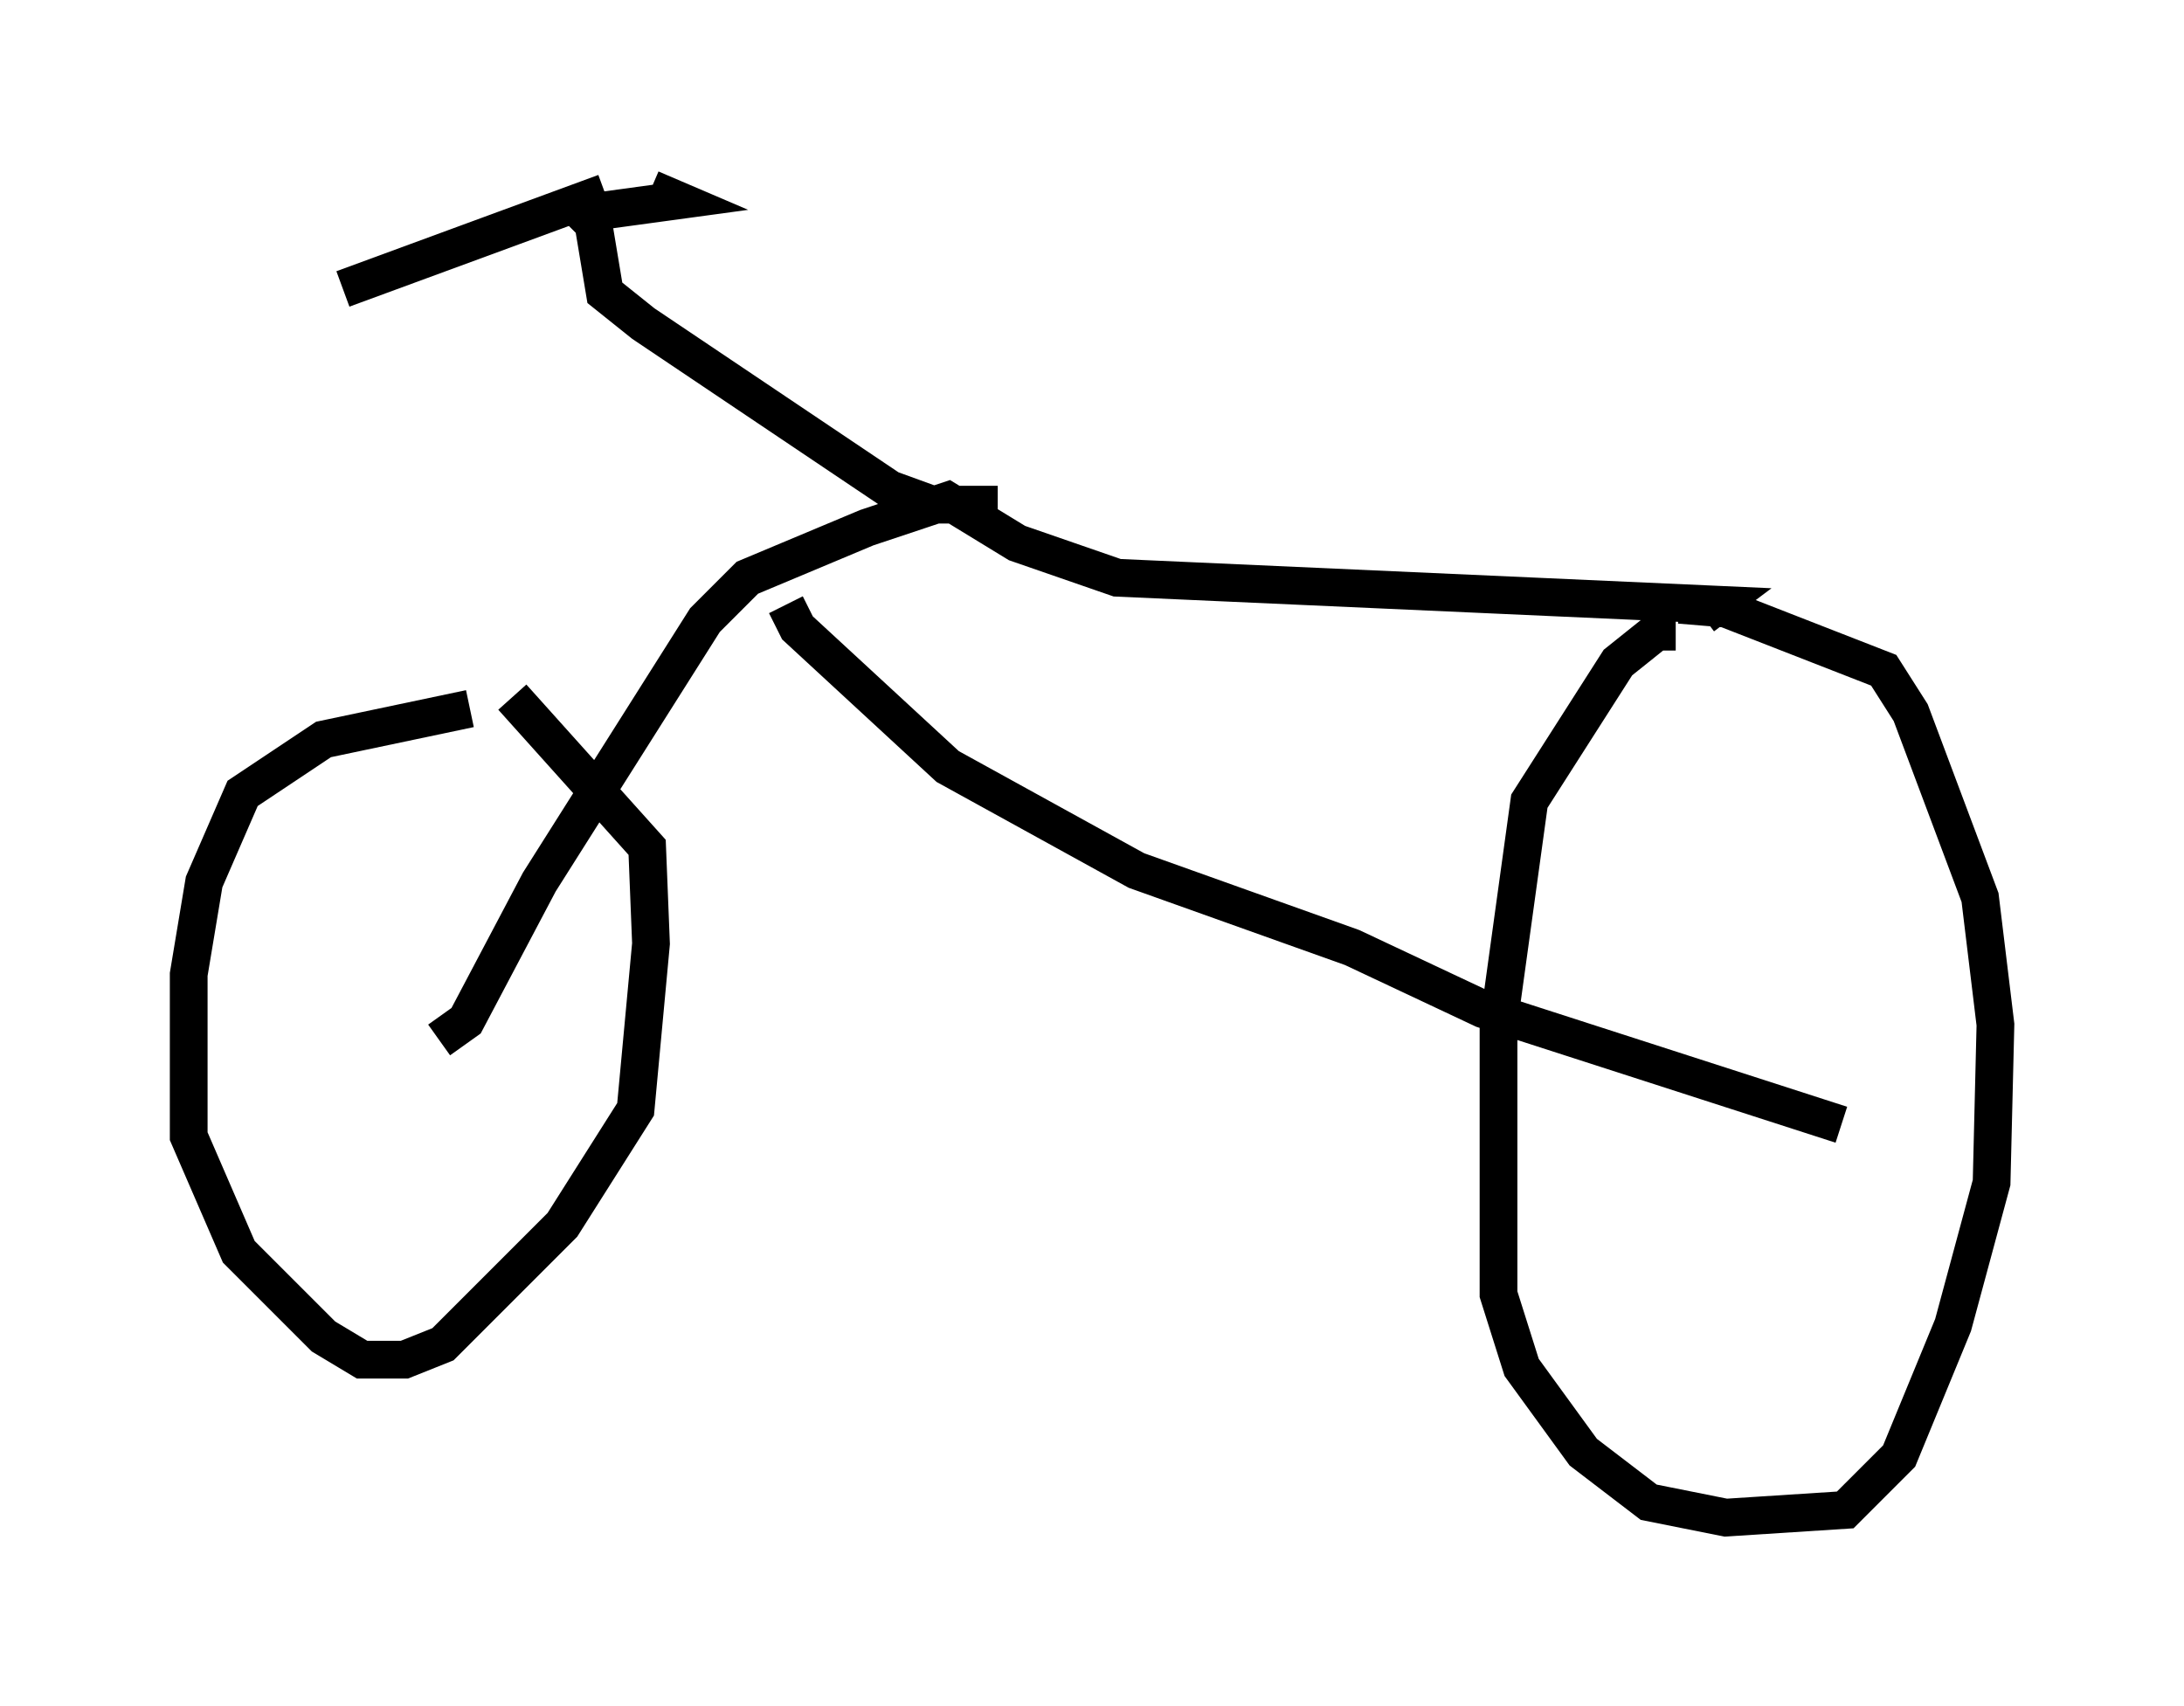 <?xml version="1.0" encoding="utf-8" ?>
<svg baseProfile="full" height="45.219" version="1.1" width="57.878" xmlns="http://www.w3.org/2000/svg" xmlns:ev="http://www.w3.org/2001/xml-events" xmlns:xlink="http://www.w3.org/1999/xlink"><defs /><rect fill="white" height="45.219" width="57.878" x="0" y="0" /><path d="M15.311, 18.781 m-2.858, 0.0 l-3.879, 0.817 -2.144, 1.429 l-1.021, 2.348 -0.408, 2.45 l0.0, 4.288 1.327, 3.063 l2.246, 2.246 1.021, 0.613 l1.123, 0.0 1.021, -0.408 l3.165, -3.165 1.94, -3.063 l0.408, -4.39 -0.102, -2.552 l-3.573, -3.981 m-1.94, 9.086 l0.715, -0.51 1.94, -3.675 l4.39, -6.942 1.123, -1.123 l3.165, -1.327 2.144, -0.715 l1.838, 1.123 2.654, 0.919 l15.925, 0.715 -0.408, 0.306 m-24.296, -0.306 l0.306, 0.613 3.981, 3.675 l5.002, 2.756 5.717, 2.042 l3.471, 1.633 9.494, 3.063 m-4.39, -13.067 l-0.51, 0.0 -1.021, 0.817 l-2.348, 3.675 -0.817, 5.921 l0.0, 7.146 0.613, 1.94 l1.633, 2.246 1.735, 1.327 l2.042, 0.408 3.165, -0.204 l1.429, -1.429 1.429, -3.471 l1.021, -3.777 0.102, -4.185 l-0.408, -3.369 -1.838, -4.9 l-0.715, -1.123 -4.185, -1.633 l-1.225, -0.102 m-18.069, -2.654 l-1.735, 0.0 -1.123, -0.408 l-6.533, -4.39 -1.021, -0.817 l-0.306, -1.838 m-0.51, 0.204 l0.51, -0.51 2.246, -0.306 l-0.715, -0.306 m-1.225, 0.102 l-6.942, 2.552 " fill="none" stroke="black" stroke-width="1" /></svg>